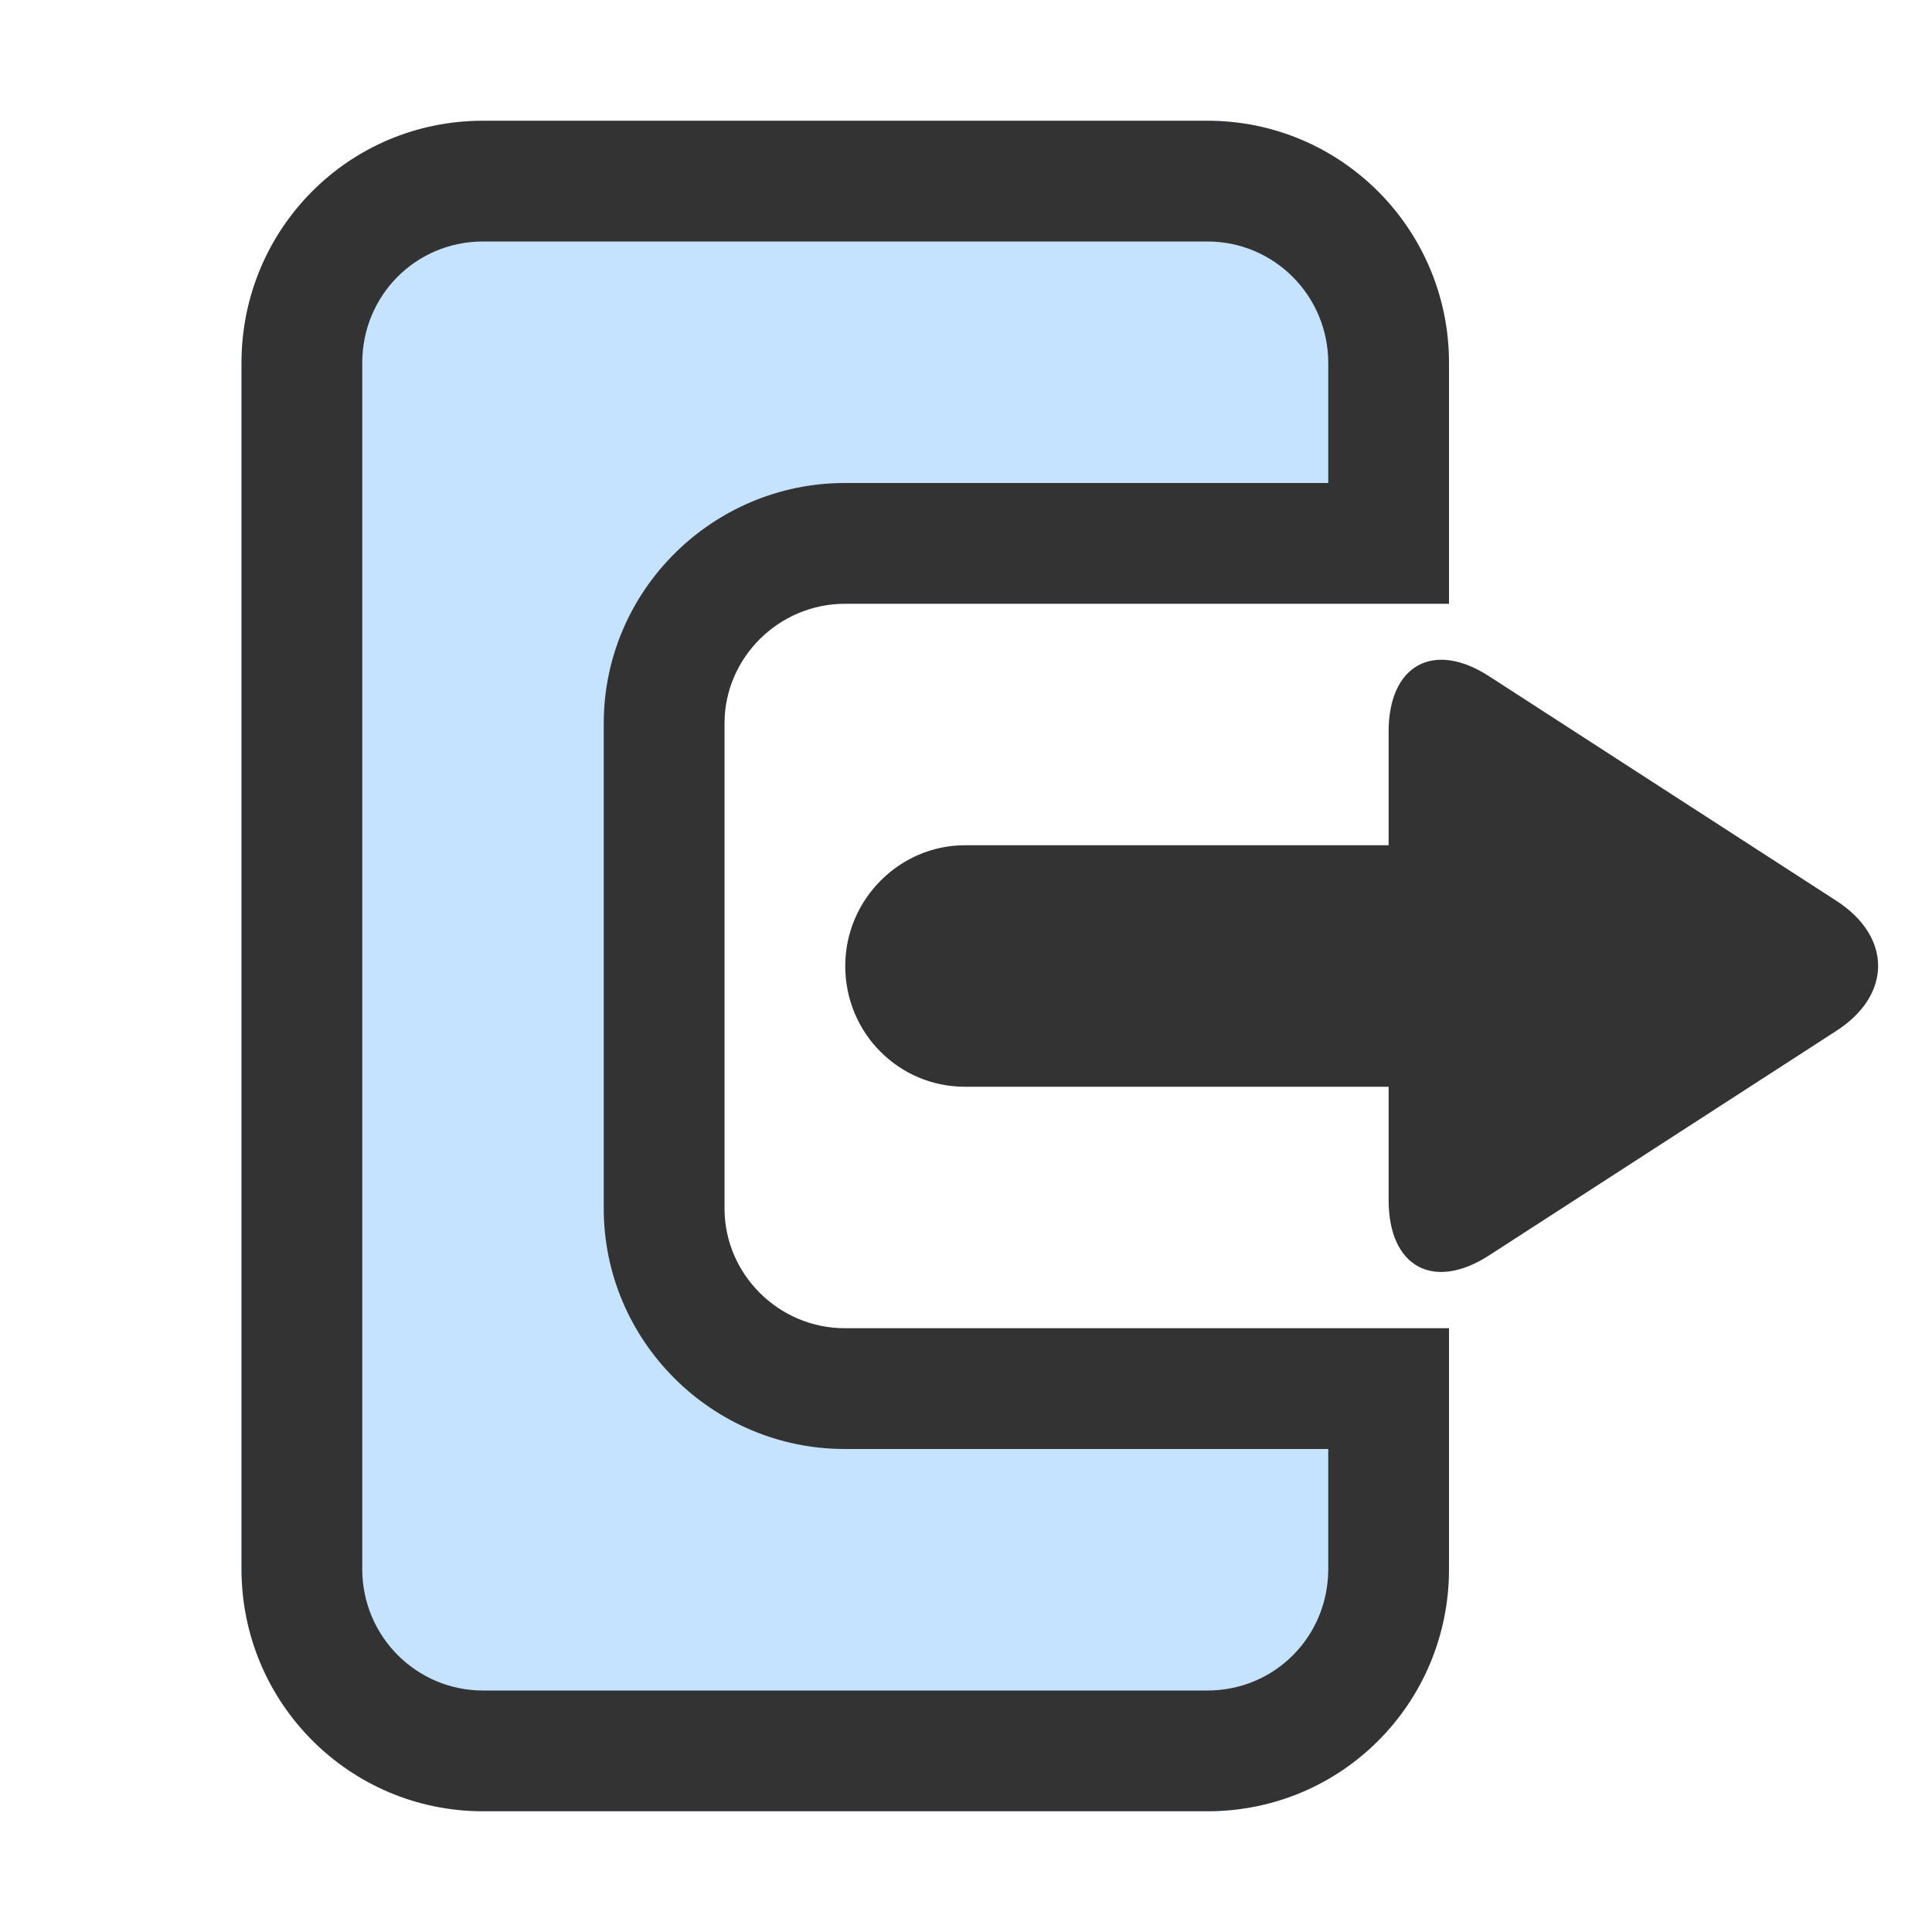 <?xml version="1.0" encoding="UTF-8"?>
<svg viewBox="0 0 16 16" version="1.1" xmlns="http://www.w3.org/2000/svg">
    <!-- Generator: Sketch 52.6 (67491) - http://www.bohemiancoding.com/sketch -->
    <title>exit</title>
    <desc>Created with Sketch.</desc>
    <g id="exit" stroke="none" stroke-width="1" fill="none" fill-rule="evenodd">
        <g>
            <rect id="Rectangle" fill-rule="nonzero" x="0" y="0" width="16" height="16"></rect>
            <g transform="translate(2, 1)" id="Combined-Shape">
                <path
                    d="M10,4 L4.997,4 C4.453,4 4,4.444 4,4.991 L4,9.009 C4,9.549 4.446,10 4.997,10 L10,10 L10,11.994 C10,13.102 9.113,14 8,14 L2,14 C0.895,14 0,13.103 0,11.994 L0,2.006 C0,0.898 0.887,0 2,0 L8,0 C9.105,0 10,0.897 10,2.006 L10,4 Z"
                    fill-opacity="0.25" fill="#1890FF"></path>
                <path
                    d="M9,3 L9,2.006 C9,1.449 8.552,1 8,1 L2,1 C1.444,1 1,1.446 1,2.006 L1,11.994 C1,12.551 1.448,13 2,13 L8,13 C8.556,13 9,12.554 9,11.994 L9,11 L4.997,11 C3.897,11 3,10.104 3,9.009 L3,4.991 C3,3.891 3.901,3 4.997,3 L9,3 Z M10,4 L4.997,4 C4.453,4 4,4.444 4,4.991 L4,9.009 C4,9.549 4.446,10 4.997,10 L10,10 L10,11.994 C10,13.102 9.113,14 8,14 L2,14 C0.895,14 0,13.103 0,11.994 L0,2.006 C0,0.898 0.887,0 2,0 L8,0 C9.105,0 10,0.897 10,2.006 L10,4 Z M9.5,6 L9.5,5.058 C9.5,4.508 9.872,4.302 10.333,4.601 L13.208,6.46 C13.668,6.757 13.67,7.239 13.208,7.537 L10.333,9.396 C9.873,9.694 9.5,9.494 9.5,8.939 L9.5,8 L5.991,8 C5.444,8 5,7.556 5,7 C5,6.448 5.451,6 5.991,6 L9.5,6 Z"
                    fill="#333333" fill-rule="nonzero"></path>
            </g>
        </g>
    </g>
</svg>
